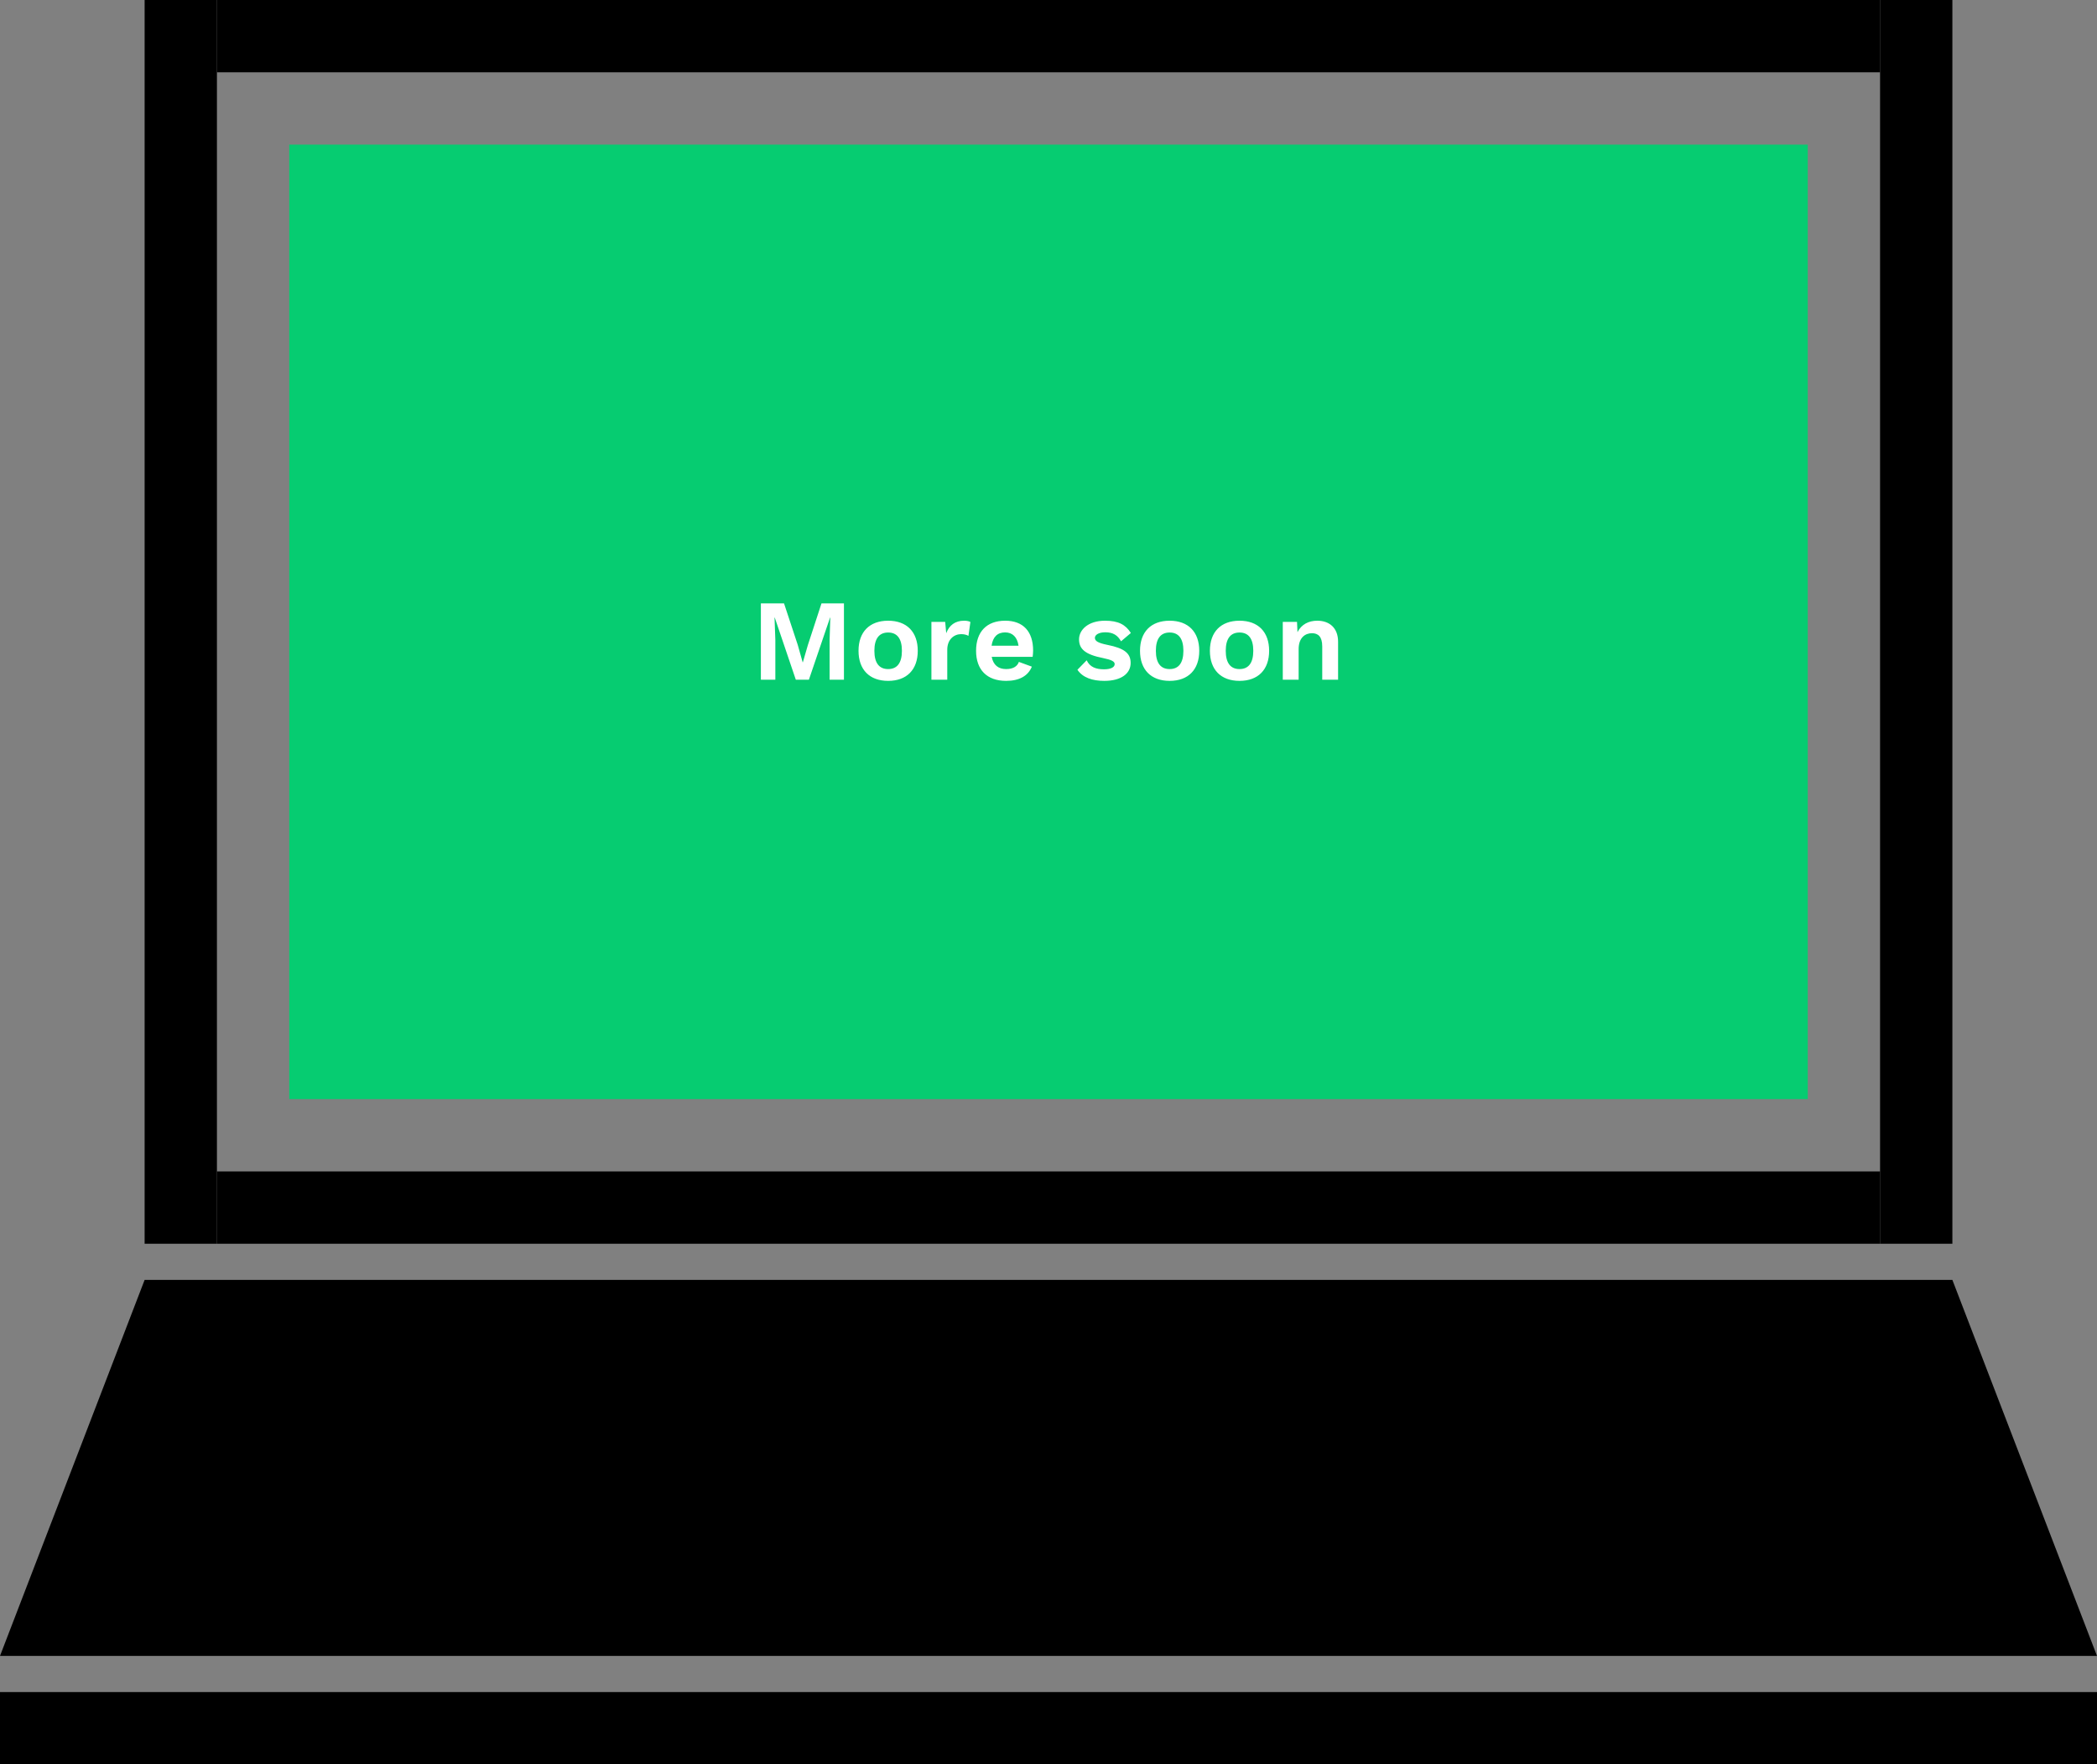 <?xml version="1.0" encoding="UTF-8" standalone="no"?>
<svg width="290px" height="244px" viewBox="0 0 290 244" version="1.1" xmlns="http://www.w3.org/2000/svg" xmlns:xlink="http://www.w3.org/1999/xlink" xmlns:sketch="http://www.bohemiancoding.com/sketch/ns">
    <rect x="0" y="0" width="290" height="244" fill="#808080" stroke="none"/>
    <g stroke="none" fill="none">
                <rect fill="#000000" sketch:type="MSShapeGroup" x="20" y="0" width="10" height="172"></rect>
                <rect fill="#000000" sketch:type="MSShapeGroup" x="260" y="0" width="10" height="172"></rect>
                <rect fill="#000000" sketch:type="MSShapeGroup" x="30" y="0" width="230" height="10"></rect>
                <rect fill="#000000" sketch:type="MSShapeGroup" x="30" y="162" width="230" height="10"></rect>
                <path d="M20,177 L270,177 L290,229 L0,229 L20,177 Z M27,187 L263,187 L275,219 L15,219 L27,187 Z" fill="#000000"></path>
                <rect fill="#000000" x="0" y="234" width="290" height="10"></rect>
                <rect fill="#06CC71" x="40" y="20" width="210" height="132"></rect>
                <path d="M116.712,83.44 L113.608,83.44 L111.72,89.216 L111.032,91.584 L111,91.584 L110.328,89.2 L108.424,83.44 L105.224,83.44 L105.224,94 L107.224,94 L107.224,88.496 L107.112,85.408 L107.144,85.408 L110.056,94 L111.864,94 L114.792,85.408 L114.824,85.408 L114.728,88.496 L114.728,94 L116.712,94 L116.712,83.44 Z M122.824,85.84 C120.248,85.84 118.728,87.392 118.728,90 C118.728,92.608 120.248,94.16 122.824,94.16 C125.4,94.16 126.92,92.608 126.92,90 C126.92,87.392 125.4,85.84 122.824,85.84 L122.824,85.84 Z M122.824,87.472 C124.056,87.472 124.728,88.304 124.728,90 C124.728,91.696 124.056,92.528 122.824,92.528 C121.592,92.528 120.92,91.696 120.92,90 C120.92,88.304 121.592,87.472 122.824,87.472 L122.824,87.472 Z M133.336,85.84 C132.088,85.84 131.272,86.464 130.856,87.568 L130.712,86 L128.808,86 L128.808,94 L131,94 L131,89.856 C131,88.4 131.96,87.696 132.92,87.696 C133.336,87.696 133.704,87.792 133.928,87.936 L134.2,86.016 C134.008,85.904 133.688,85.84 133.336,85.84 L133.336,85.84 Z M142.872,89.968 C142.872,87.344 141.512,85.84 139.016,85.84 C136.44,85.84 134.984,87.376 134.984,90 C134.984,92.624 136.488,94.16 139.144,94.16 C140.952,94.16 142.184,93.472 142.696,92.192 L140.904,91.536 C140.68,92.176 140.072,92.528 139.144,92.528 C138.072,92.528 137.368,91.984 137.144,90.832 L142.808,90.832 C142.84,90.624 142.872,90.192 142.872,89.968 L142.872,89.968 Z M139,87.456 C140.008,87.456 140.68,88.096 140.856,89.296 L137.128,89.296 C137.304,88.08 137.944,87.456 139,87.456 L139,87.456 Z M152.712,94.16 C155.096,94.16 156.36,93.12 156.36,91.68 C156.36,90.352 155.496,89.648 153.16,89.184 C151.816,88.912 151.416,88.64 151.416,88.208 C151.416,87.792 151.96,87.44 152.856,87.44 C153.928,87.44 154.568,87.856 155.032,88.688 L156.392,87.536 C155.656,86.384 154.664,85.84 152.824,85.84 C150.456,85.84 149.224,87.12 149.224,88.416 C149.224,89.744 150.056,90.512 152.552,91.008 C153.72,91.248 154.152,91.472 154.152,91.84 C154.152,92.272 153.624,92.56 152.68,92.56 C151.592,92.56 150.728,92.272 150.28,91.312 L149,92.624 C149.736,93.712 151.064,94.16 152.712,94.16 L152.712,94.16 Z M161.752,85.84 C159.176,85.84 157.656,87.392 157.656,90 C157.656,92.608 159.176,94.16 161.752,94.16 C164.328,94.16 165.848,92.608 165.848,90 C165.848,87.392 164.328,85.84 161.752,85.84 L161.752,85.84 Z M161.752,87.472 C162.984,87.472 163.656,88.304 163.656,90 C163.656,91.696 162.984,92.528 161.752,92.528 C160.52,92.528 159.848,91.696 159.848,90 C159.848,88.304 160.52,87.472 161.752,87.472 L161.752,87.472 Z M171.416,85.84 C168.84,85.84 167.32,87.392 167.32,90 C167.32,92.608 168.84,94.16 171.416,94.16 C173.992,94.16 175.512,92.608 175.512,90 C175.512,87.392 173.992,85.84 171.416,85.84 L171.416,85.84 Z M171.416,87.472 C172.648,87.472 173.32,88.304 173.32,90 C173.32,91.696 172.648,92.528 171.416,92.528 C170.184,92.528 169.512,91.696 169.512,90 C169.512,88.304 170.184,87.472 171.416,87.472 L171.416,87.472 Z M182.168,85.84 C180.968,85.84 179.976,86.352 179.432,87.424 L179.368,86 L177.4,86 L177.4,94 L179.592,94 L179.592,89.776 C179.592,88.176 180.504,87.568 181.432,87.568 C182.264,87.568 182.856,88.016 182.856,89.392 L182.856,94 L185.048,94 L185.048,88.752 C185.048,86.816 183.832,85.84 182.168,85.84 L182.168,85.84 Z" fill="#FFFFFF"></path>
    </g>
</svg>